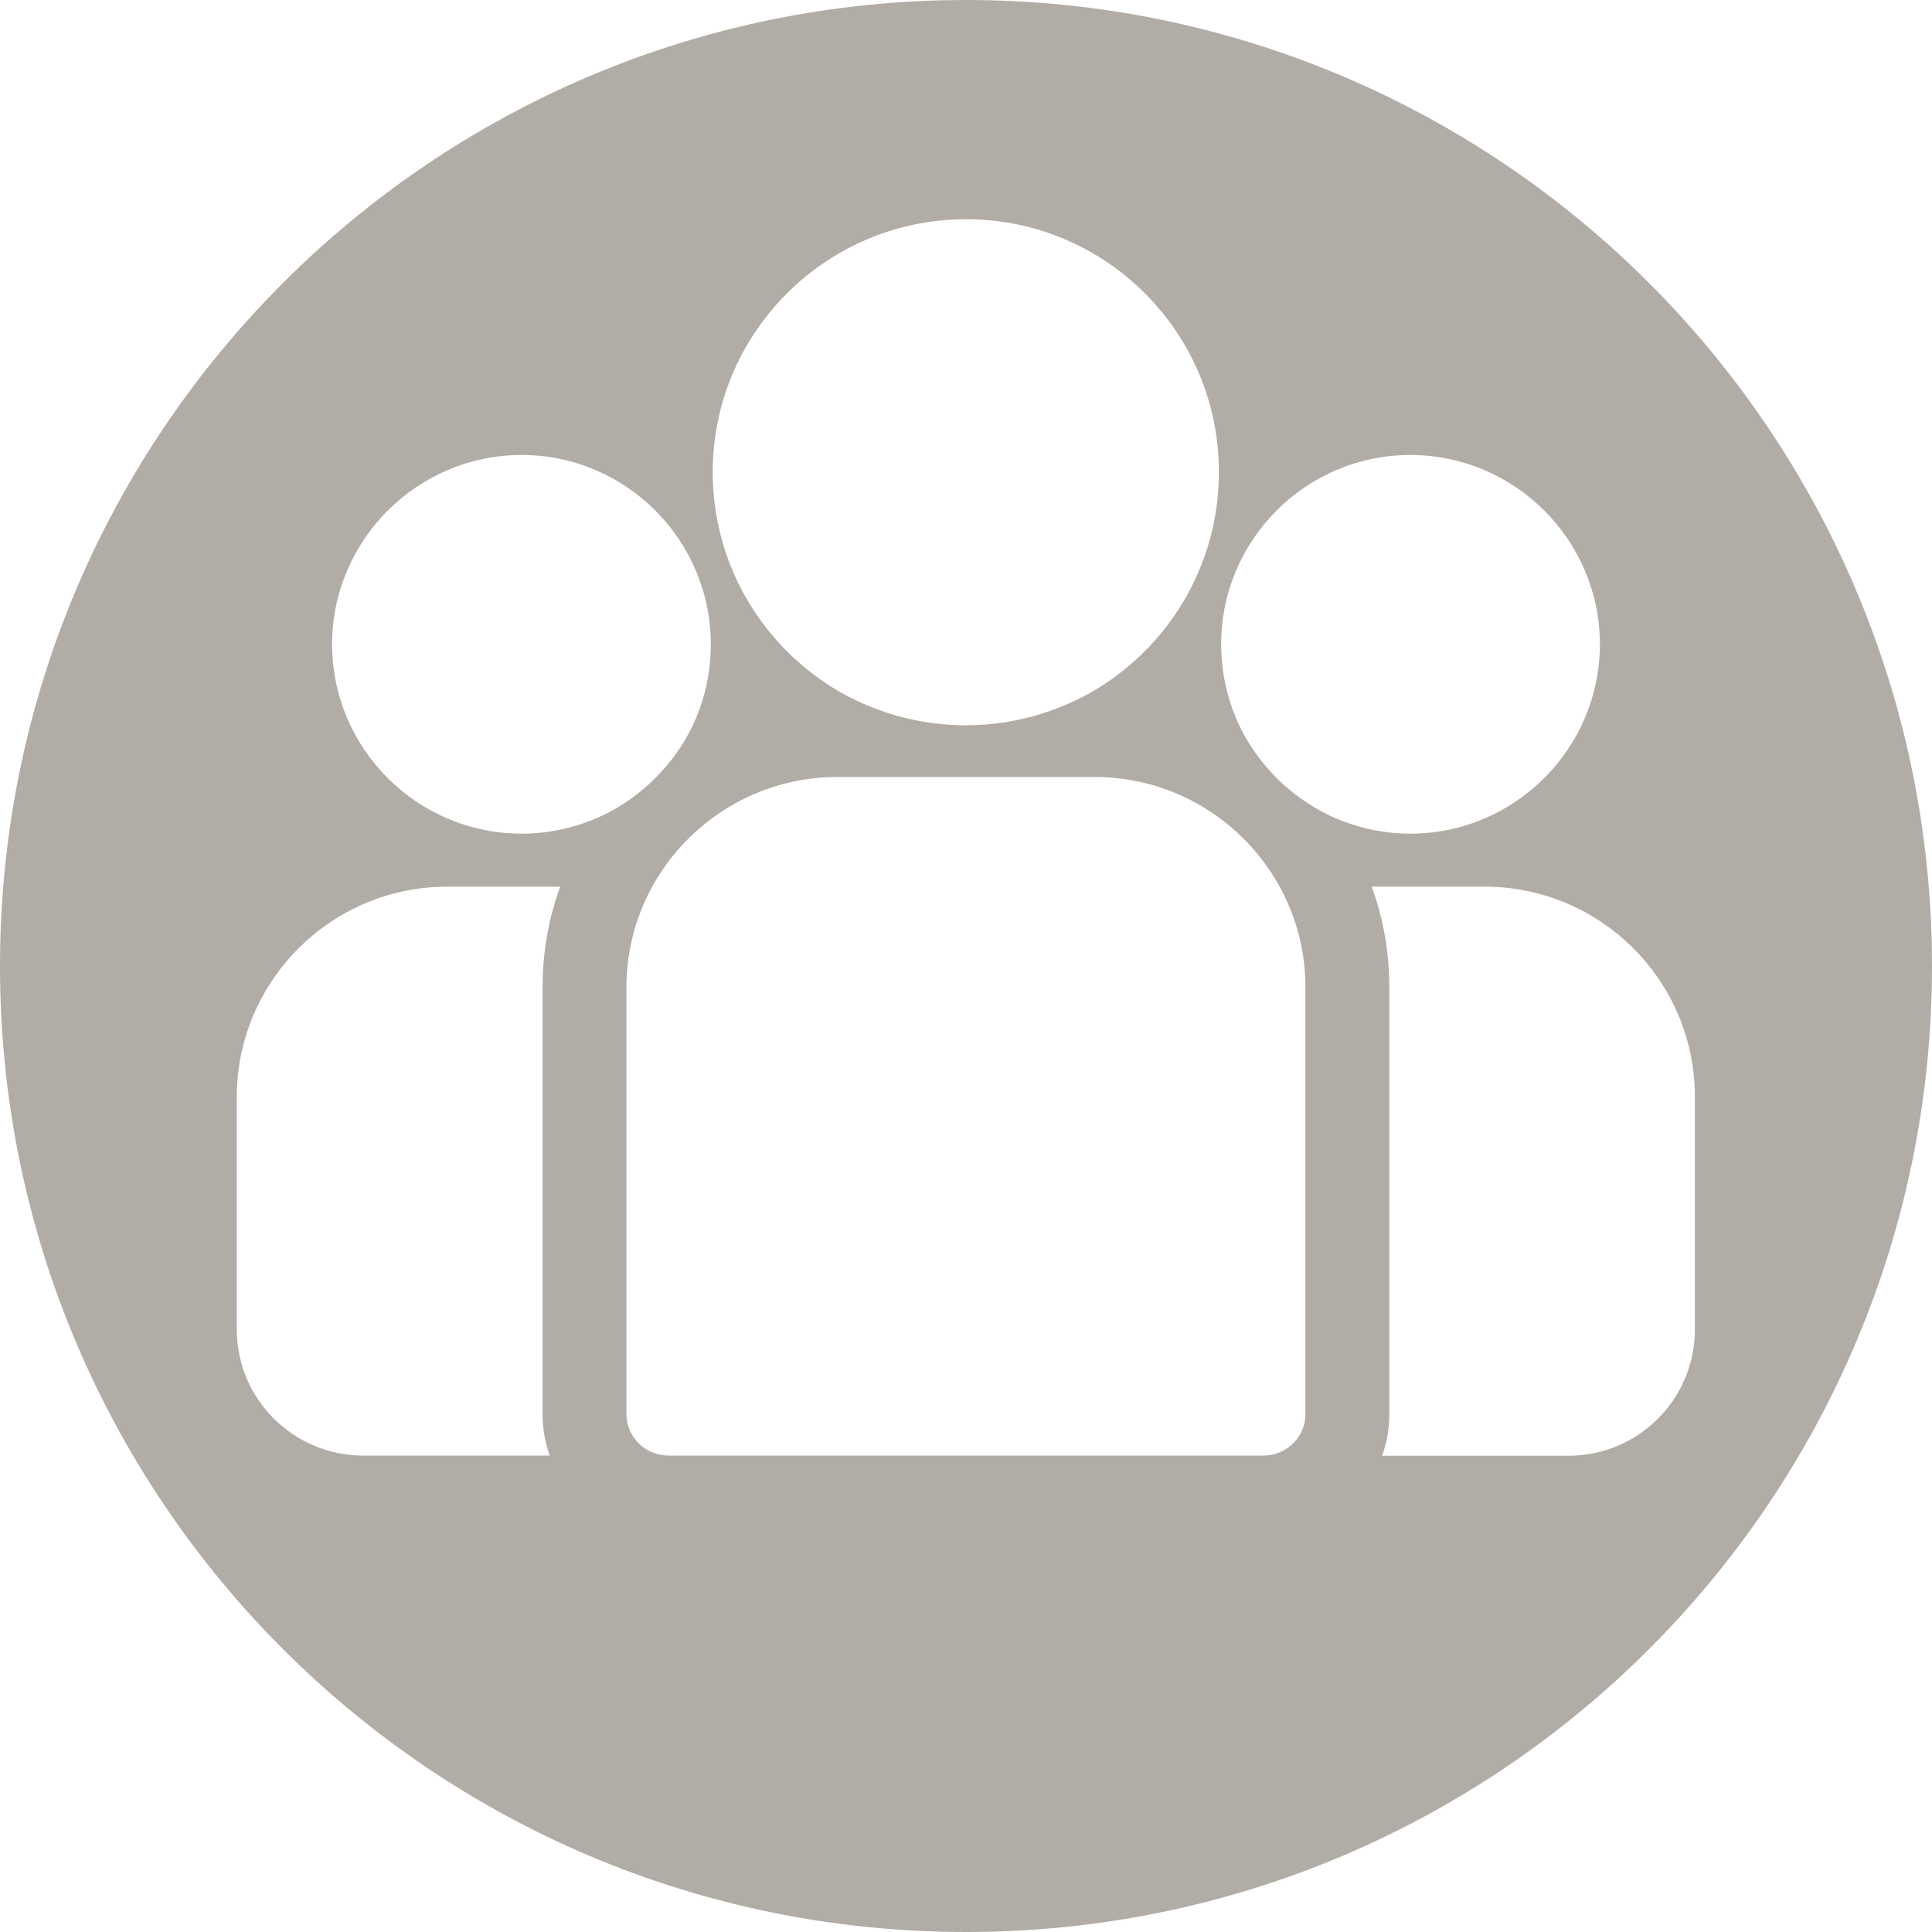 <svg width="30" height="30" viewBox="0 0 30 30" fill="none" xmlns="http://www.w3.org/2000/svg">
<path fill-rule="evenodd" clip-rule="evenodd" d="M15.002 0C23.282 0 30 6.717 30 15.003C30 23.283 23.285 30 15.002 30C6.715 30 0 23.283 0 15.003C0 6.717 6.715 0 15.002 0ZM23.053 13.768H21.299C21.481 14.261 21.573 14.784 21.573 15.334V21.956C21.573 22.182 21.536 22.405 21.461 22.605H24.355C25.441 22.605 26.318 21.724 26.318 20.647V17.035C26.321 15.233 24.856 13.768 23.053 13.768ZM8.425 15.334C8.425 14.784 8.519 14.261 8.698 13.768H6.945C5.144 13.768 3.677 15.233 3.677 17.035V20.645C3.677 21.724 4.557 22.602 5.641 22.602H8.536C8.462 22.403 8.425 22.178 8.425 21.954V15.334ZM16.998 12.065H13.002C11.2 12.065 9.727 13.53 9.727 15.332V21.954C9.727 22.316 10.02 22.602 10.382 22.602H19.616C19.977 22.602 20.271 22.316 20.271 21.954V15.334C20.273 13.532 18.8 12.065 16.998 12.065ZM15.002 3.404C12.833 3.404 11.067 5.162 11.067 7.332C11.067 8.803 11.877 10.088 13.074 10.763C13.647 11.08 14.302 11.262 15 11.262C15.692 11.262 16.346 11.08 16.92 10.763C18.117 10.088 18.927 8.805 18.927 7.332C18.931 5.162 17.167 3.404 15.002 3.404ZM8.101 7.065C6.479 7.065 5.157 8.387 5.157 10.003C5.157 11.625 6.479 12.945 8.101 12.945C8.512 12.945 8.9 12.858 9.254 12.709C9.872 12.442 10.377 11.973 10.695 11.387C10.914 10.975 11.038 10.502 11.038 10.003C11.036 8.387 9.721 7.065 8.101 7.065ZM21.899 7.065C20.277 7.065 18.962 8.387 18.962 10.003C18.962 10.502 19.087 10.975 19.305 11.387C19.623 11.973 20.128 12.44 20.746 12.709C21.1 12.858 21.488 12.945 21.899 12.945C23.521 12.945 24.843 11.623 24.843 10.003C24.843 8.387 23.521 7.065 21.899 7.065Z" fill="#B2ACA6"/>
</svg>
